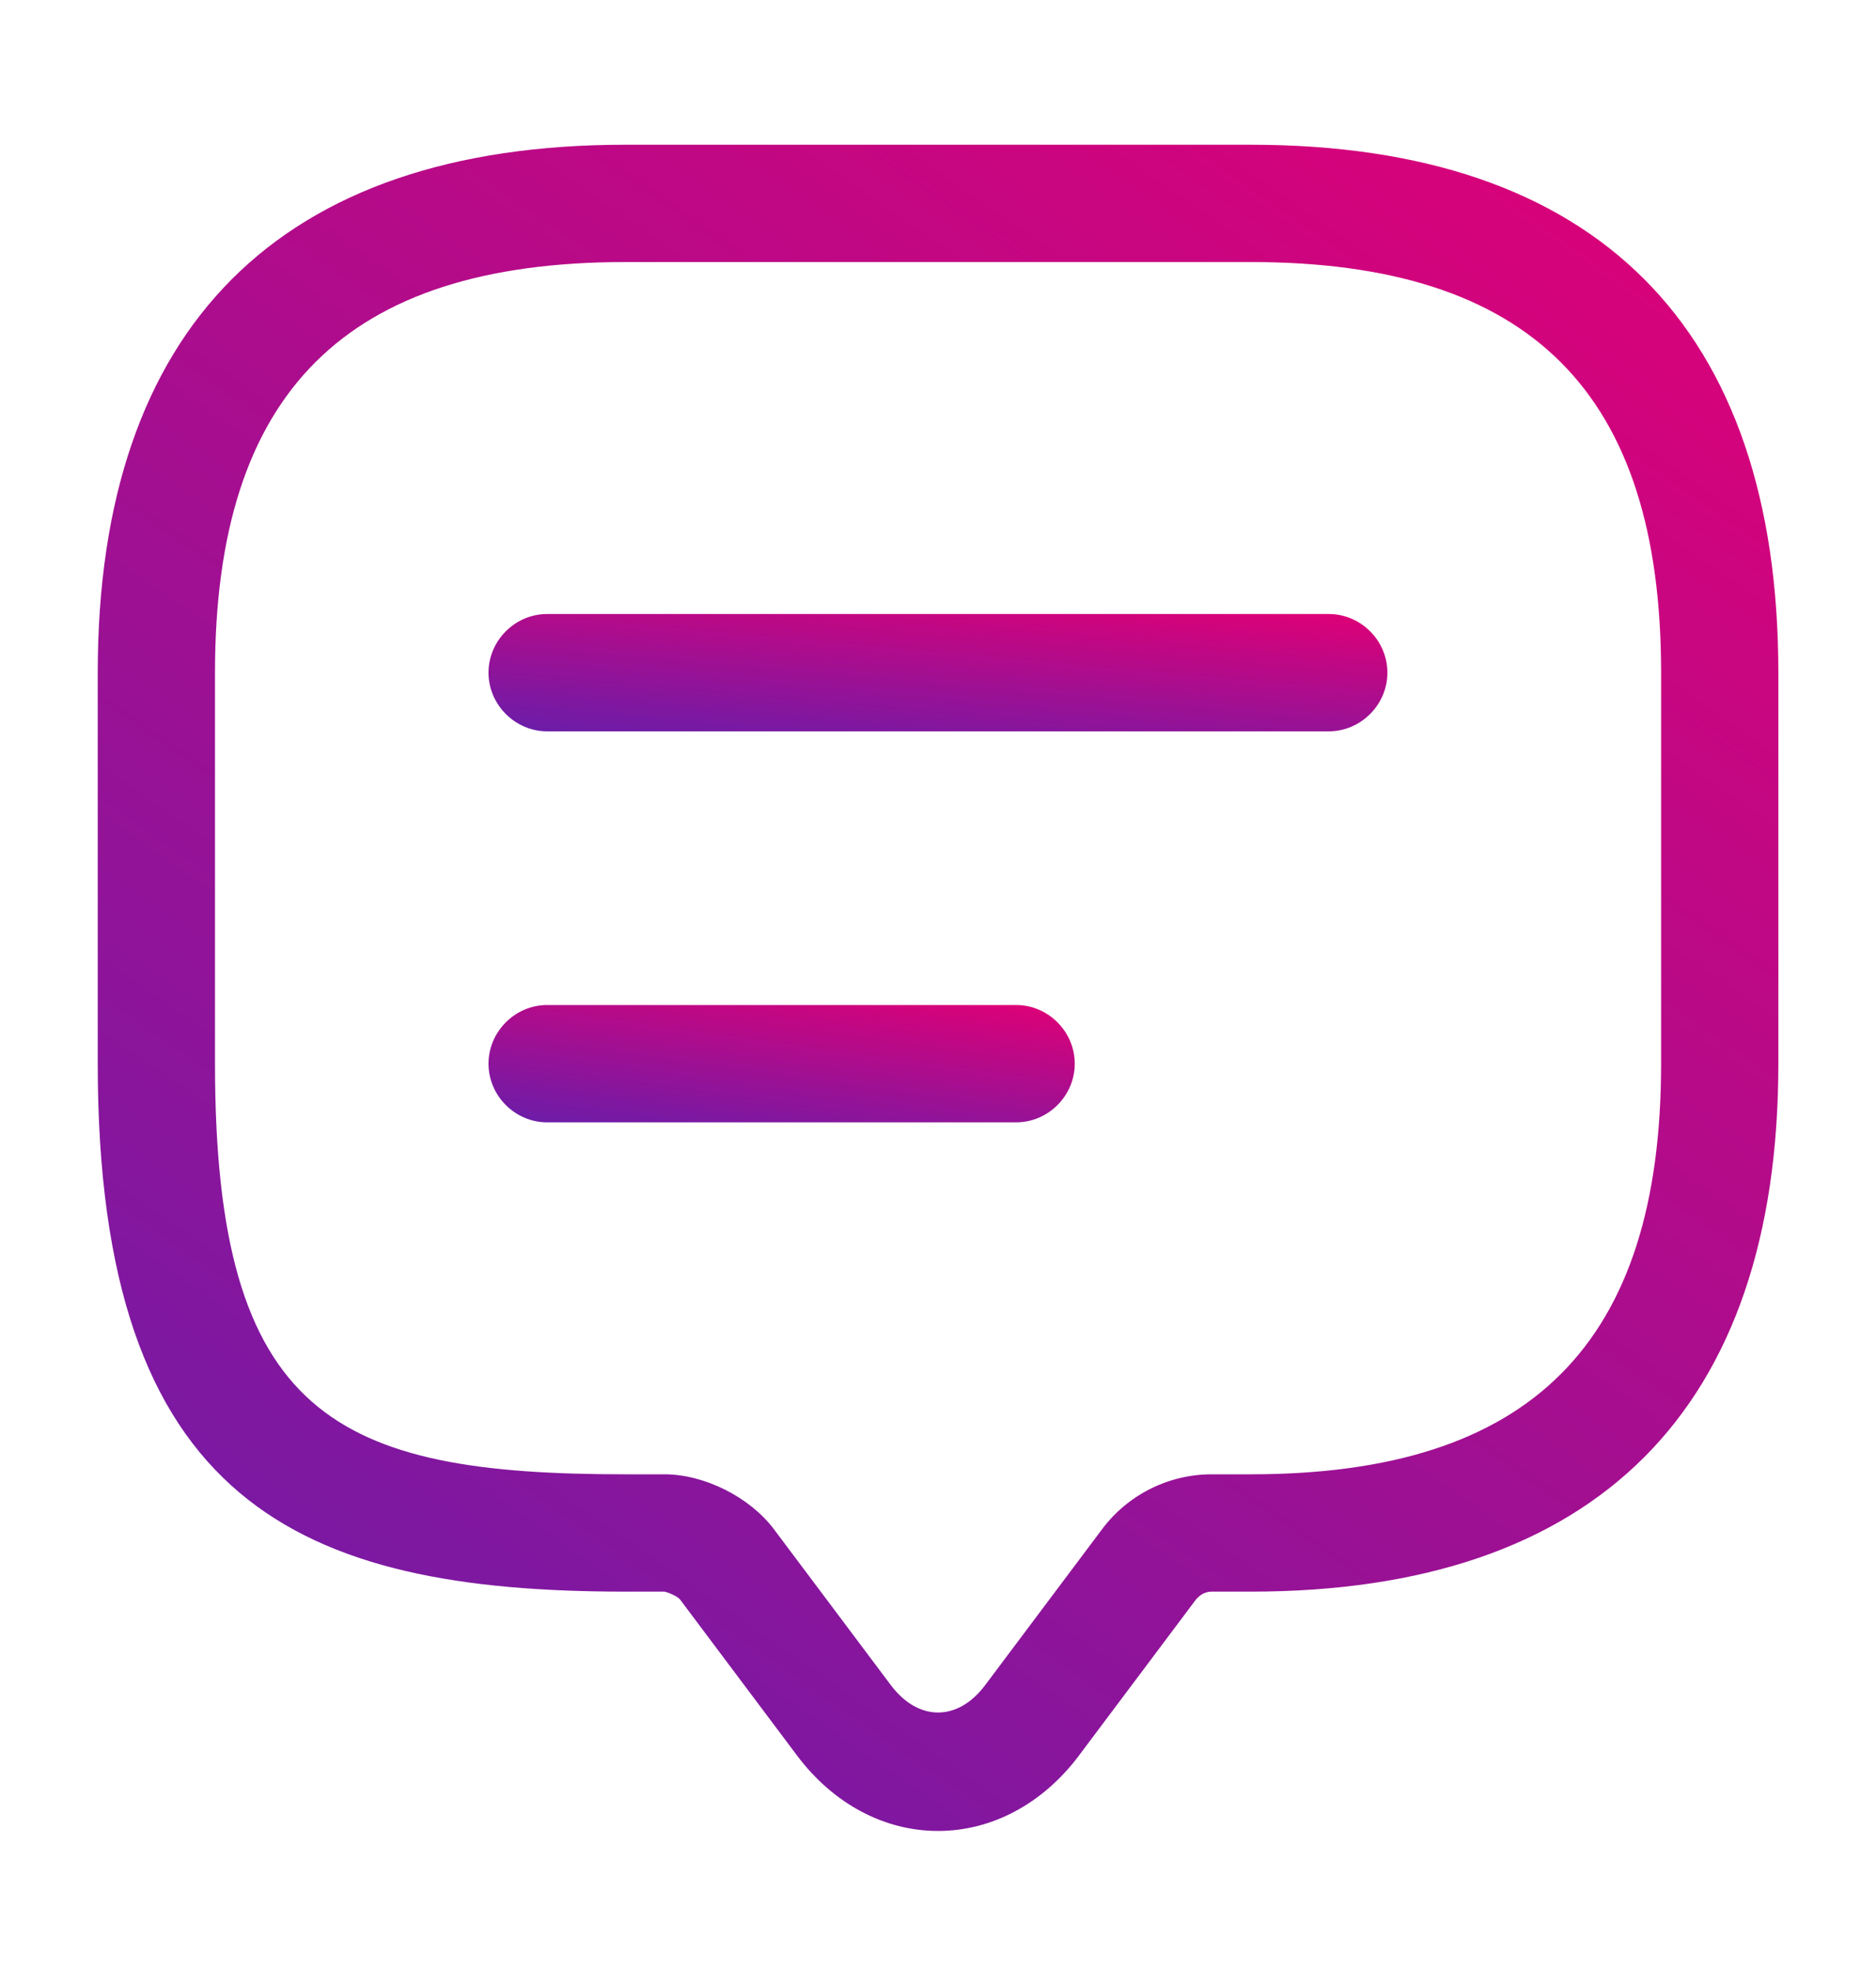 <svg width="20" height="21" viewBox="0 0 20 21" fill="none" xmlns="http://www.w3.org/2000/svg">
<path d="M10 19.508C9.425 19.508 8.884 19.217 8.5 18.708L7.25 17.042C7.225 17.008 7.125 16.967 7.084 16.958H6.667C3.192 16.958 1.042 16.017 1.042 11.333V7.167C1.042 3.483 2.984 1.542 6.667 1.542H13.334C17.017 1.542 18.959 3.483 18.959 7.167V11.333C18.959 15.017 17.017 16.958 13.334 16.958H12.917C12.85 16.958 12.792 16.992 12.75 17.042L11.5 18.708C11.117 19.217 10.575 19.508 10 19.508ZM6.667 2.792C3.684 2.792 2.292 4.183 2.292 7.167V11.333C2.292 15.1 3.584 15.708 6.667 15.708H7.084C7.509 15.708 7.992 15.95 8.25 16.292L9.5 17.958C9.792 18.342 10.209 18.342 10.5 17.958L11.75 16.292C12.025 15.925 12.459 15.708 12.917 15.708H13.334C16.317 15.708 17.709 14.317 17.709 11.333V7.167C17.709 4.183 16.317 2.792 13.334 2.792H6.667Z" fill="url(#paint0_linear_1467_5065)"/>
<path d="M14.166 7.792H5.833C5.491 7.792 5.208 7.508 5.208 7.167C5.208 6.825 5.491 6.542 5.833 6.542H14.166C14.508 6.542 14.791 6.825 14.791 7.167C14.791 7.508 14.508 7.792 14.166 7.792Z" fill="url(#paint1_linear_1467_5065)"/>
<path d="M10.833 11.958H5.833C5.491 11.958 5.208 11.675 5.208 11.333C5.208 10.992 5.491 10.708 5.833 10.708H10.833C11.175 10.708 11.458 10.992 11.458 11.333C11.458 11.675 11.175 11.958 10.833 11.958Z" fill="url(#paint2_linear_1467_5065)"/>
<defs>
<linearGradient id="paint0_linear_1467_5065" x1="-0.937" y1="18.132" x2="13.326" y2="-2.376" gradientUnits="userSpaceOnUse">
<stop stop-color="#691DAA"/>
<stop offset="1" stop-color="#E00076"/>
</linearGradient>
<linearGradient id="paint1_linear_1467_5065" x1="4.149" y1="7.696" x2="4.339" y2="5.596" gradientUnits="userSpaceOnUse">
<stop stop-color="#691DAA"/>
<stop offset="1" stop-color="#E00076"/>
</linearGradient>
<linearGradient id="paint2_linear_1467_5065" x1="4.518" y1="11.863" x2="4.806" y2="9.786" gradientUnits="userSpaceOnUse">
<stop stop-color="#691DAA"/>
<stop offset="1" stop-color="#E00076"/>
</linearGradient>
</defs>
</svg>
